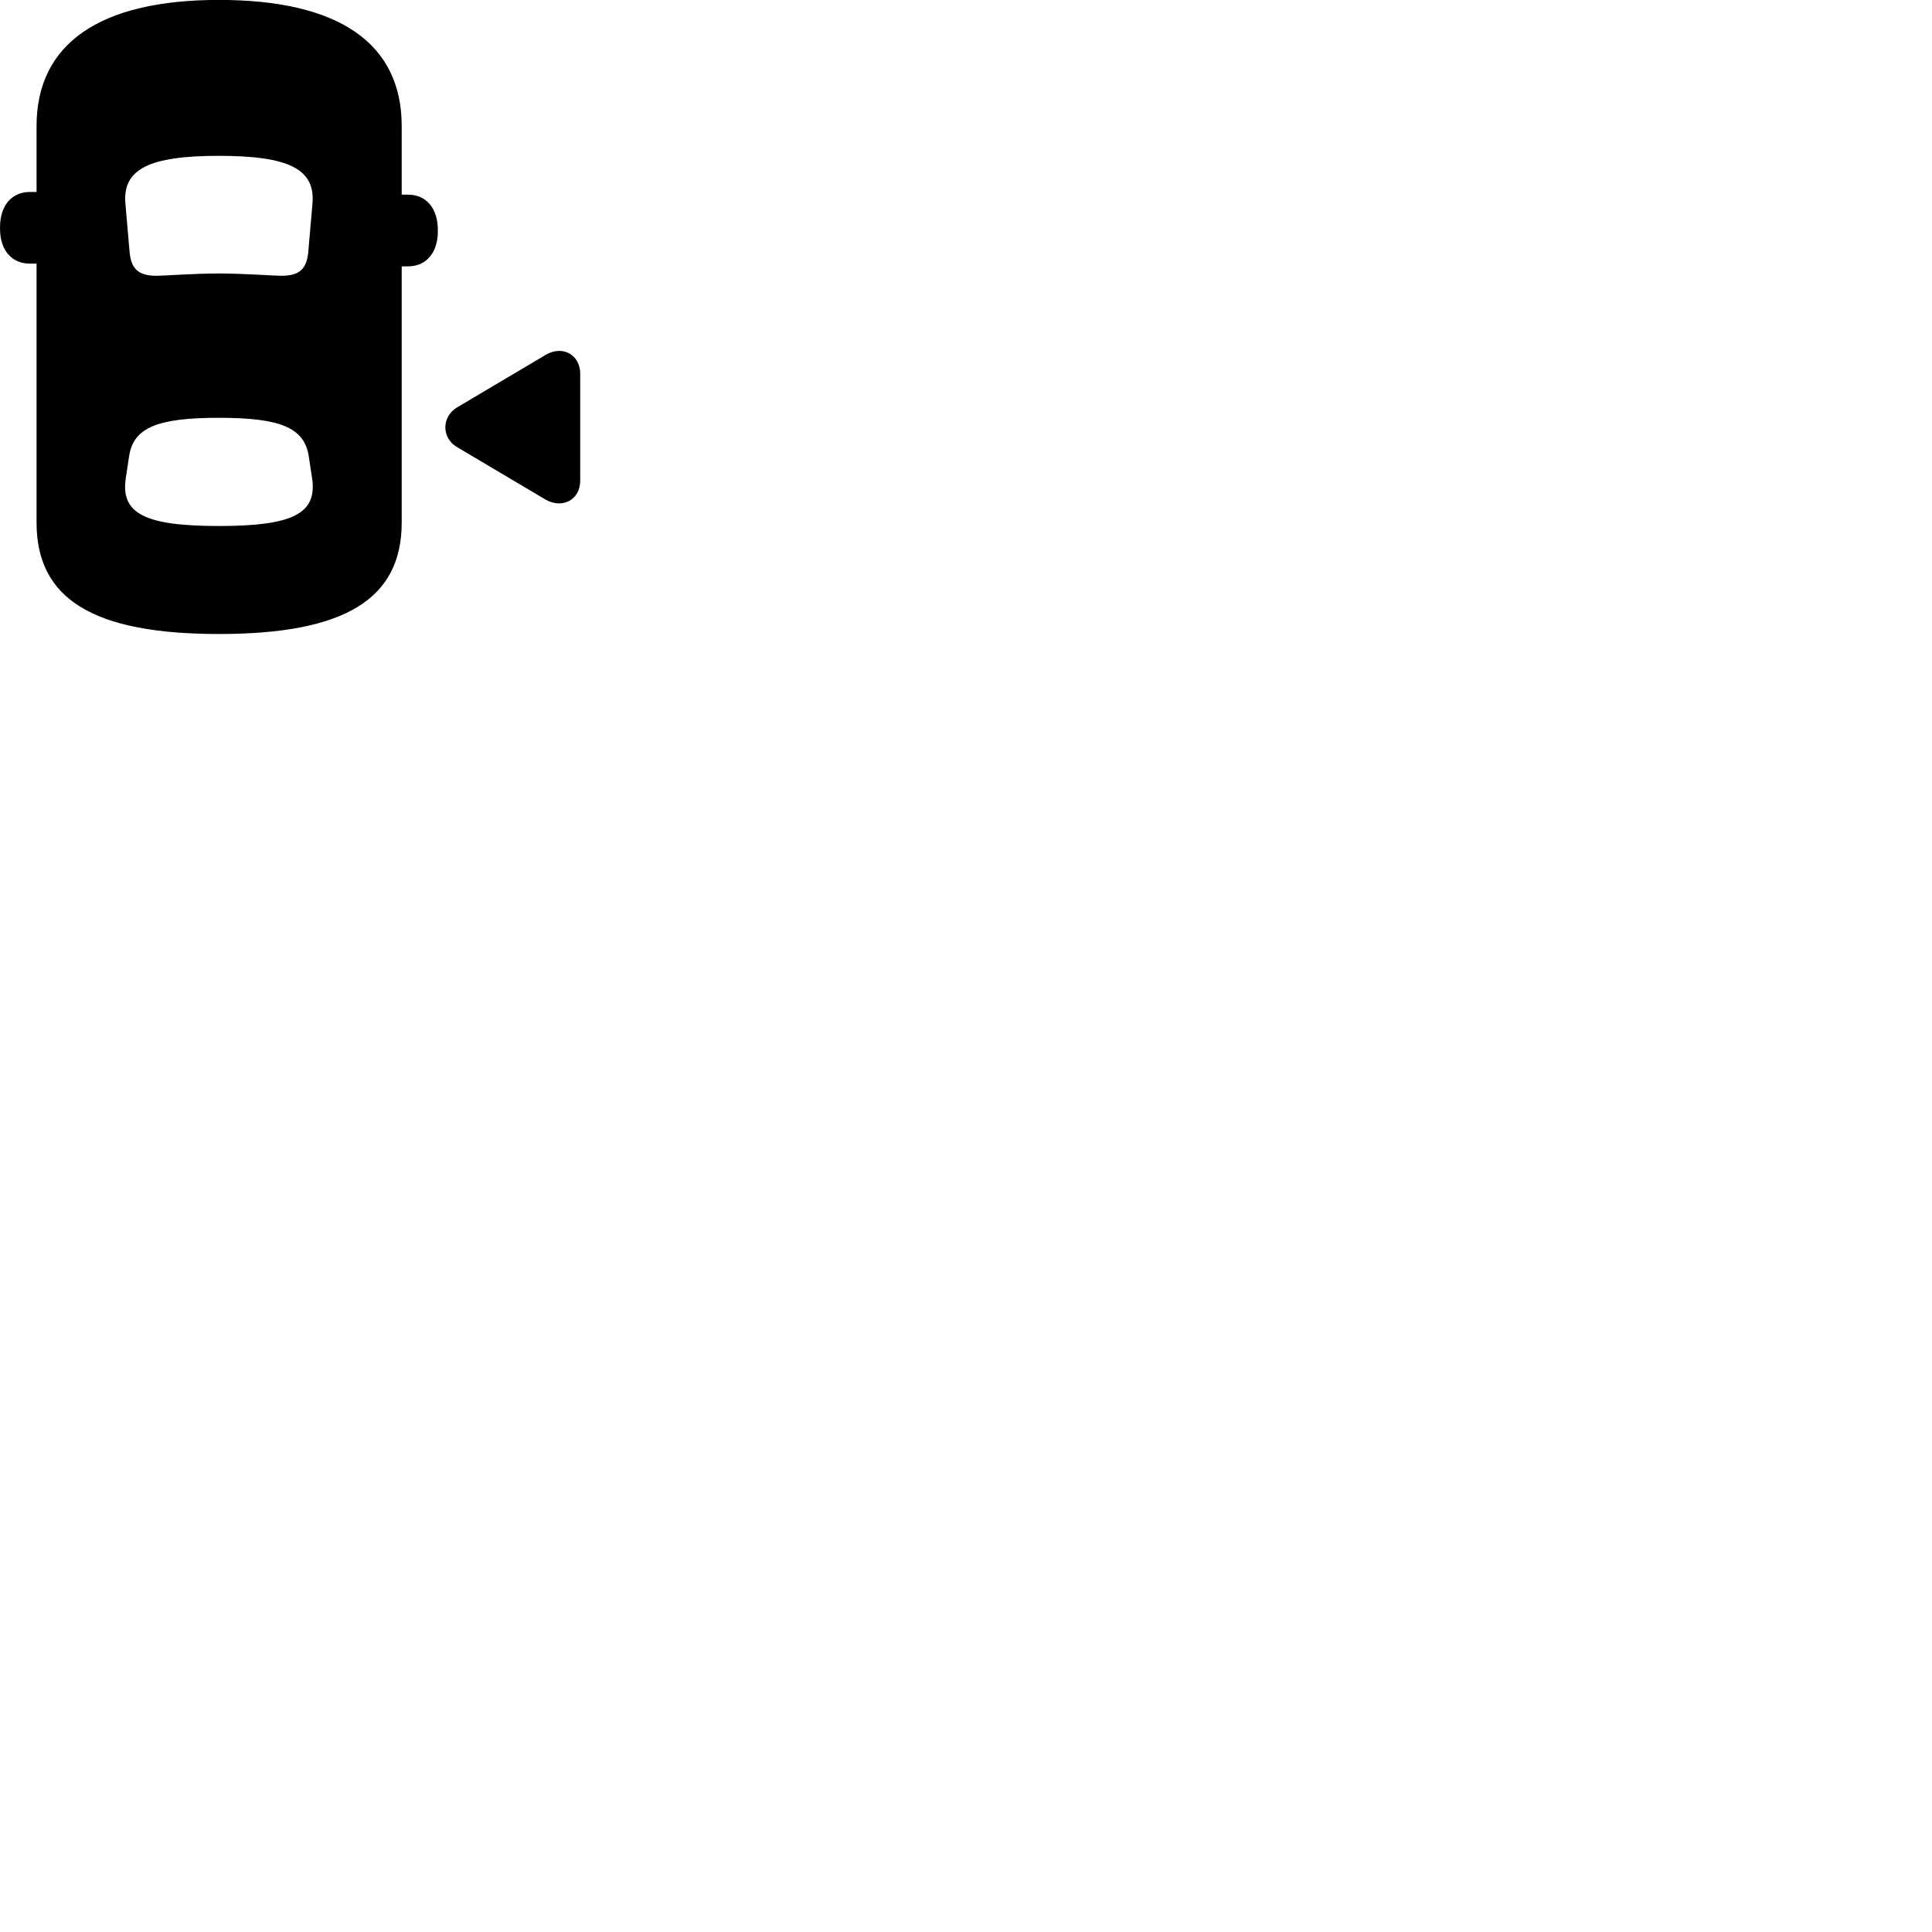 
        <svg xmlns="http://www.w3.org/2000/svg" viewBox="0 0 100 100">
            <path d="M11.332 32.816C17.832 32.816 20.792 31.015 20.792 27.046V13.786H21.122C22.062 13.786 22.662 13.075 22.662 11.986V11.896C22.662 10.786 22.062 10.075 21.122 10.075H20.792V6.526C20.792 2.225 17.522 -0.004 11.332 -0.004C5.152 -0.004 1.892 2.265 1.892 6.526V9.935H1.552C0.602 9.935 0.002 10.646 0.002 11.755V11.845C0.002 12.945 0.602 13.646 1.552 13.646H1.892V27.046C1.892 31.015 4.842 32.816 11.332 32.816ZM11.332 14.155C10.062 14.155 8.422 14.275 8.112 14.275C7.162 14.275 6.772 13.925 6.702 12.976L6.492 10.546C6.332 8.755 7.712 8.066 11.332 8.066C14.952 8.066 16.332 8.755 16.172 10.546L15.962 12.976C15.892 13.925 15.502 14.275 14.552 14.275C14.222 14.275 12.582 14.155 11.332 14.155ZM30.032 24.866V19.346C30.032 18.335 29.082 17.855 28.232 18.375L23.662 21.085C22.852 21.566 22.842 22.666 23.662 23.145L28.232 25.855C29.072 26.346 30.032 25.905 30.032 24.866ZM11.332 27.226C7.502 27.226 6.232 26.585 6.512 24.745L6.682 23.616C6.902 22.136 8.142 21.625 11.332 21.625C14.512 21.625 15.752 22.136 15.982 23.616L16.152 24.745C16.432 26.585 15.152 27.226 11.332 27.226Z" />
        </svg>
    